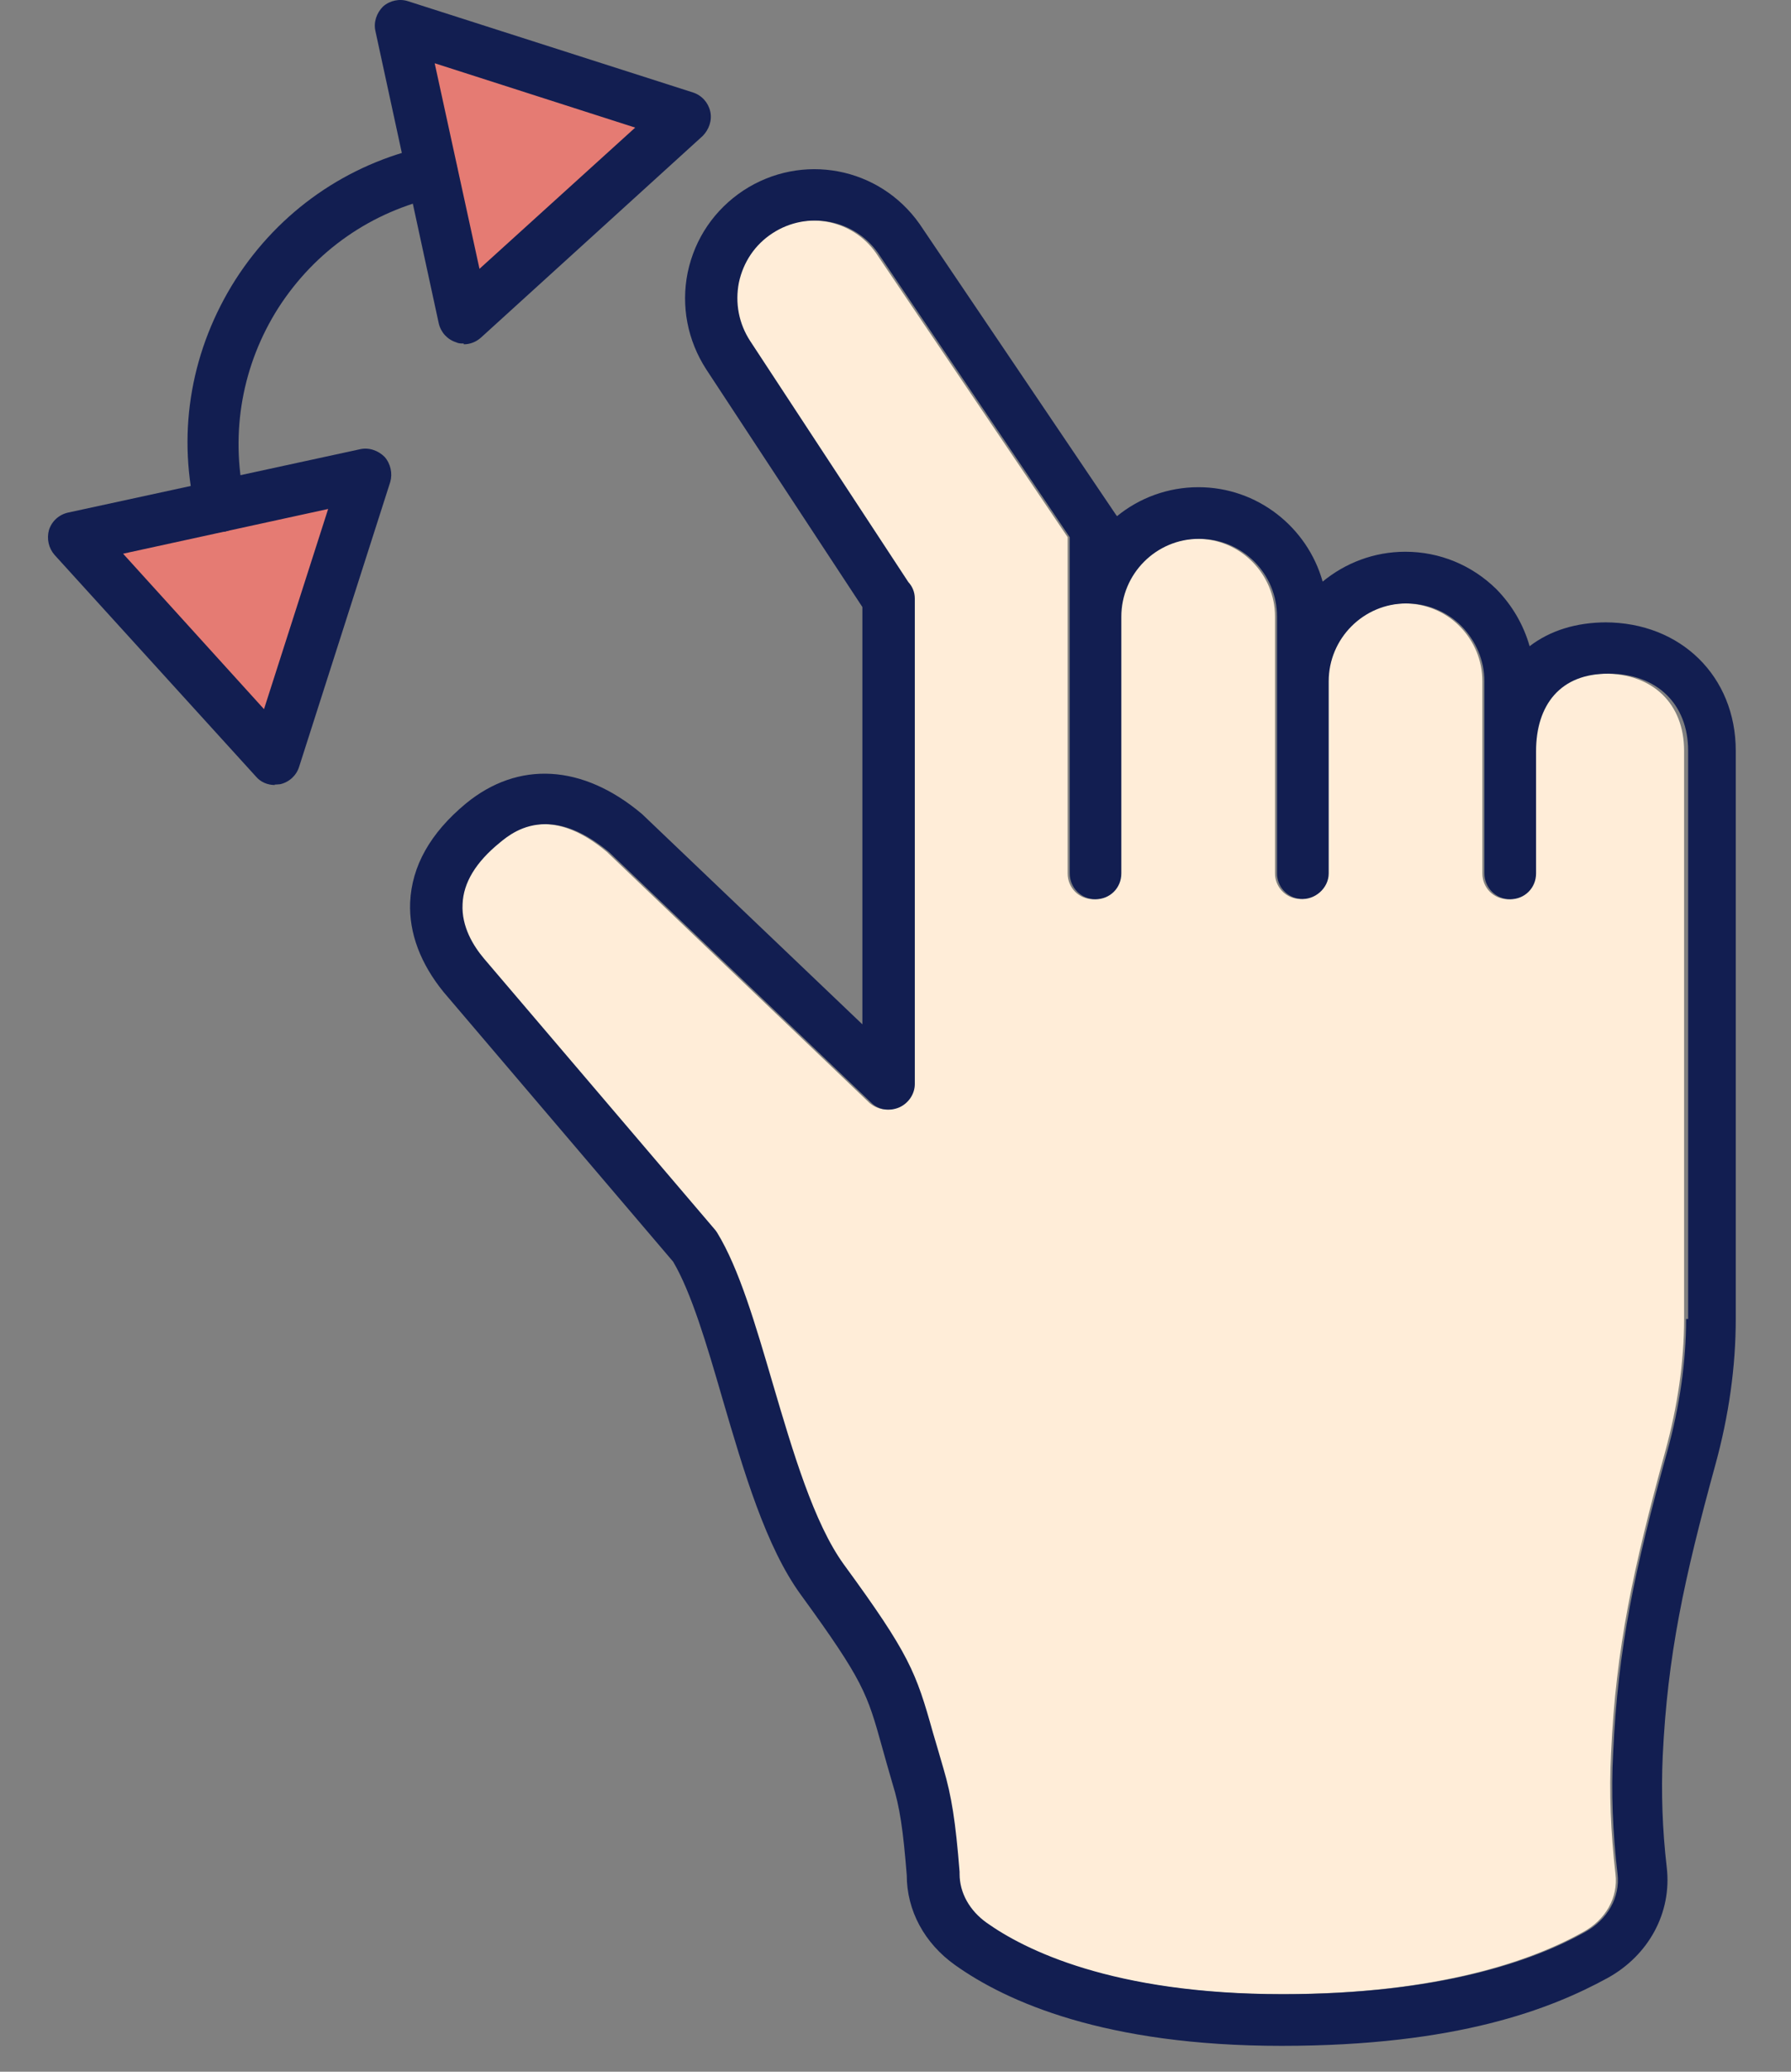 <svg width="32" height="37" viewBox="0 0 32 37" fill="none" xmlns="http://www.w3.org/2000/svg">
  <rect x="0" y="0" width="32" height="37" fill="#808080" stroke="none"/>
  <path
    d="M4.911 13.559L3.116 11.584L1.322 9.609L3.931 9.039L6.54 8.47L5.726 11.014L4.911 13.559Z"
    fill="#E57B73" />
  <path
    d="M4.912 14.02C4.782 14.02 4.659 13.97 4.573 13.869L0.976 9.912C0.868 9.789 0.832 9.623 0.875 9.465C0.926 9.306 1.055 9.191 1.214 9.155L6.433 8.023C6.591 7.987 6.757 8.045 6.872 8.16C6.98 8.283 7.016 8.456 6.973 8.607L5.344 13.696C5.294 13.854 5.164 13.97 5.005 14.006C4.977 14.006 4.941 14.013 4.904 14.013L4.912 14.02ZM2.194 9.883L4.717 12.665L5.863 9.09L2.194 9.89V9.883Z"
    fill="#121E51" />
  <path
    d="M12.236 2.084L10.261 3.879L8.286 5.673L7.717 3.064L7.147 0.455L9.692 1.269L12.236 2.084Z"
    fill="#E57B73" />
  <path
    d="M8.286 6.135C8.236 6.135 8.192 6.135 8.149 6.113C7.991 6.063 7.875 5.933 7.839 5.774L6.708 0.556C6.671 0.397 6.729 0.231 6.844 0.116C6.967 0.008 7.14 -0.028 7.291 0.022L12.38 1.651C12.539 1.702 12.654 1.832 12.69 1.99C12.726 2.149 12.668 2.315 12.553 2.43L8.596 6.027C8.509 6.106 8.401 6.149 8.286 6.149V6.135ZM7.767 1.132L8.567 4.801L11.349 2.279L7.774 1.132H7.767Z"
    fill="#121E51" />
  <path
    d="M3.932 9.501C3.723 9.501 3.529 9.357 3.485 9.14V9.09C3.161 7.67 3.428 6.221 4.206 4.996C4.992 3.77 6.203 2.927 7.615 2.617C7.868 2.56 8.106 2.718 8.163 2.97C8.221 3.215 8.062 3.461 7.817 3.518C6.635 3.778 5.633 4.477 4.977 5.493C4.329 6.509 4.112 7.72 4.365 8.895V8.946C4.43 9.191 4.271 9.436 4.026 9.493C3.99 9.493 3.961 9.501 3.925 9.501H3.932Z"
    fill="#121E51" />
  <path
    d="M28.706 12.031C28.281 12.031 27.956 12.161 27.733 12.413C27.524 12.651 27.408 12.997 27.408 13.415V15.599C27.408 15.851 27.207 16.06 26.947 16.06C26.688 16.06 26.486 15.858 26.486 15.599V12.168C26.486 11.8 26.342 11.447 26.075 11.18C25.816 10.921 25.462 10.777 25.095 10.777C24.331 10.777 23.704 11.396 23.704 12.168V15.599C23.704 15.873 23.451 16.082 23.192 16.053C22.961 16.031 22.781 15.836 22.781 15.599V11.014C22.781 10.25 22.161 9.623 21.39 9.623C20.619 9.623 19.999 10.243 19.999 11.014V15.599C19.999 15.851 19.797 16.06 19.537 16.06C19.278 16.06 19.076 15.858 19.076 15.599V9.594L15.652 4.52C15.227 3.915 14.391 3.756 13.764 4.167C13.454 4.369 13.245 4.686 13.166 5.046C13.094 5.407 13.166 5.781 13.367 6.091L16.193 10.395C16.265 10.474 16.308 10.575 16.308 10.69V19.361C16.308 19.541 16.2 19.707 16.027 19.779C15.861 19.851 15.667 19.815 15.53 19.693L10.845 15.217C10.398 14.842 10.023 14.719 9.713 14.719C9.295 14.719 9.014 14.95 8.891 15.051C8.466 15.404 8.25 15.772 8.228 16.146C8.214 16.55 8.43 16.896 8.61 17.119L12.733 21.956C12.733 21.956 12.762 21.992 12.776 22.014C13.173 22.662 13.461 23.657 13.771 24.709C14.132 25.935 14.506 27.203 15.04 27.939C16.207 29.546 16.33 29.863 16.633 30.944C16.683 31.124 16.741 31.334 16.82 31.586C16.971 32.076 17.036 32.523 17.108 33.431C17.108 33.445 17.108 33.453 17.108 33.467C17.108 33.806 17.281 34.123 17.591 34.339C18.262 34.815 19.833 35.615 22.889 35.615C25.693 35.615 27.365 35.017 28.273 34.512C28.691 34.289 28.915 33.885 28.864 33.467C28.778 32.725 28.749 32.004 28.785 31.312C28.872 29.416 29.182 28.011 29.751 25.928C29.974 25.12 30.09 24.32 30.09 23.556V13.408C30.09 12.571 29.535 12.031 28.67 12.031H28.706Z"
    fill="#FFEDD8" />
  <path
    d="M28.706 11.115C28.166 11.115 27.697 11.259 27.33 11.541C27.221 11.159 27.02 10.813 26.738 10.524C26.299 10.092 25.722 9.854 25.11 9.854C24.547 9.854 24.035 10.056 23.632 10.387C23.358 9.414 22.464 8.701 21.412 8.701C20.864 8.701 20.352 8.895 19.956 9.22C19.956 9.212 19.949 9.205 19.942 9.198L16.431 4.001C15.71 2.978 14.326 2.718 13.281 3.403C12.77 3.742 12.416 4.253 12.287 4.866C12.164 5.472 12.287 6.084 12.618 6.596L15.408 10.841V18.294L11.472 14.539C10.413 13.645 9.259 13.581 8.322 14.352C7.688 14.878 7.356 15.469 7.328 16.118C7.306 16.665 7.515 17.213 7.926 17.718L12.027 22.533C12.351 23.081 12.625 24.003 12.907 24.976C13.289 26.281 13.685 27.629 14.312 28.486C15.429 30.022 15.494 30.245 15.761 31.204C15.811 31.391 15.876 31.607 15.948 31.86C16.078 32.278 16.136 32.681 16.201 33.489C16.201 34.123 16.518 34.707 17.066 35.096C17.988 35.752 19.747 36.538 22.897 36.538C26.047 36.538 27.719 35.874 28.721 35.327C29.456 34.923 29.874 34.159 29.78 33.352C29.701 32.674 29.679 32.004 29.708 31.362C29.795 29.553 30.09 28.198 30.645 26.173C30.89 25.286 31.013 24.407 31.013 23.556V13.408C31.013 12.081 30.032 11.115 28.677 11.115H28.706ZM30.126 23.556C30.126 24.32 30.011 25.12 29.788 25.928C29.211 28.011 28.908 29.423 28.822 31.312C28.785 32.004 28.814 32.725 28.901 33.467C28.951 33.885 28.721 34.289 28.31 34.512C27.402 35.017 25.729 35.615 22.925 35.615C19.869 35.615 18.298 34.815 17.628 34.339C17.325 34.123 17.145 33.806 17.145 33.467C17.145 33.453 17.145 33.445 17.145 33.431C17.073 32.523 17.001 32.076 16.857 31.586C16.784 31.341 16.727 31.132 16.669 30.944C16.366 29.863 16.251 29.546 15.076 27.939C14.543 27.203 14.168 25.935 13.807 24.709C13.498 23.657 13.209 22.662 12.813 22.014C12.798 21.992 12.784 21.971 12.77 21.956L8.647 17.119C8.459 16.896 8.243 16.55 8.265 16.146C8.279 15.764 8.503 15.397 8.928 15.051C9.058 14.943 9.331 14.719 9.749 14.719C10.052 14.719 10.427 14.842 10.881 15.217L15.566 19.693C15.696 19.823 15.891 19.851 16.064 19.779C16.229 19.707 16.345 19.541 16.345 19.361V10.69C16.345 10.575 16.302 10.474 16.229 10.395L13.404 6.091C13.202 5.782 13.13 5.414 13.202 5.046C13.281 4.679 13.49 4.369 13.8 4.167C14.427 3.756 15.264 3.915 15.689 4.52L19.113 9.594V15.599C19.113 15.851 19.314 16.06 19.574 16.06C19.833 16.06 20.035 15.858 20.035 15.599V11.014C20.035 10.25 20.655 9.623 21.426 9.623C22.198 9.623 22.817 10.243 22.817 11.014V15.599C22.817 15.836 22.998 16.031 23.228 16.053C23.488 16.082 23.74 15.865 23.74 15.599V12.168C23.74 11.404 24.36 10.777 25.131 10.777C25.499 10.777 25.852 10.921 26.111 11.18C26.371 11.447 26.522 11.793 26.522 12.168V15.599C26.522 15.851 26.724 16.06 26.984 16.06C27.243 16.06 27.445 15.858 27.445 15.599V13.415C27.445 13.004 27.553 12.658 27.769 12.413C27.993 12.161 28.317 12.031 28.742 12.031C29.6 12.031 30.162 12.571 30.162 13.408V23.556H30.126Z"
    fill="#121E51" />
</svg>